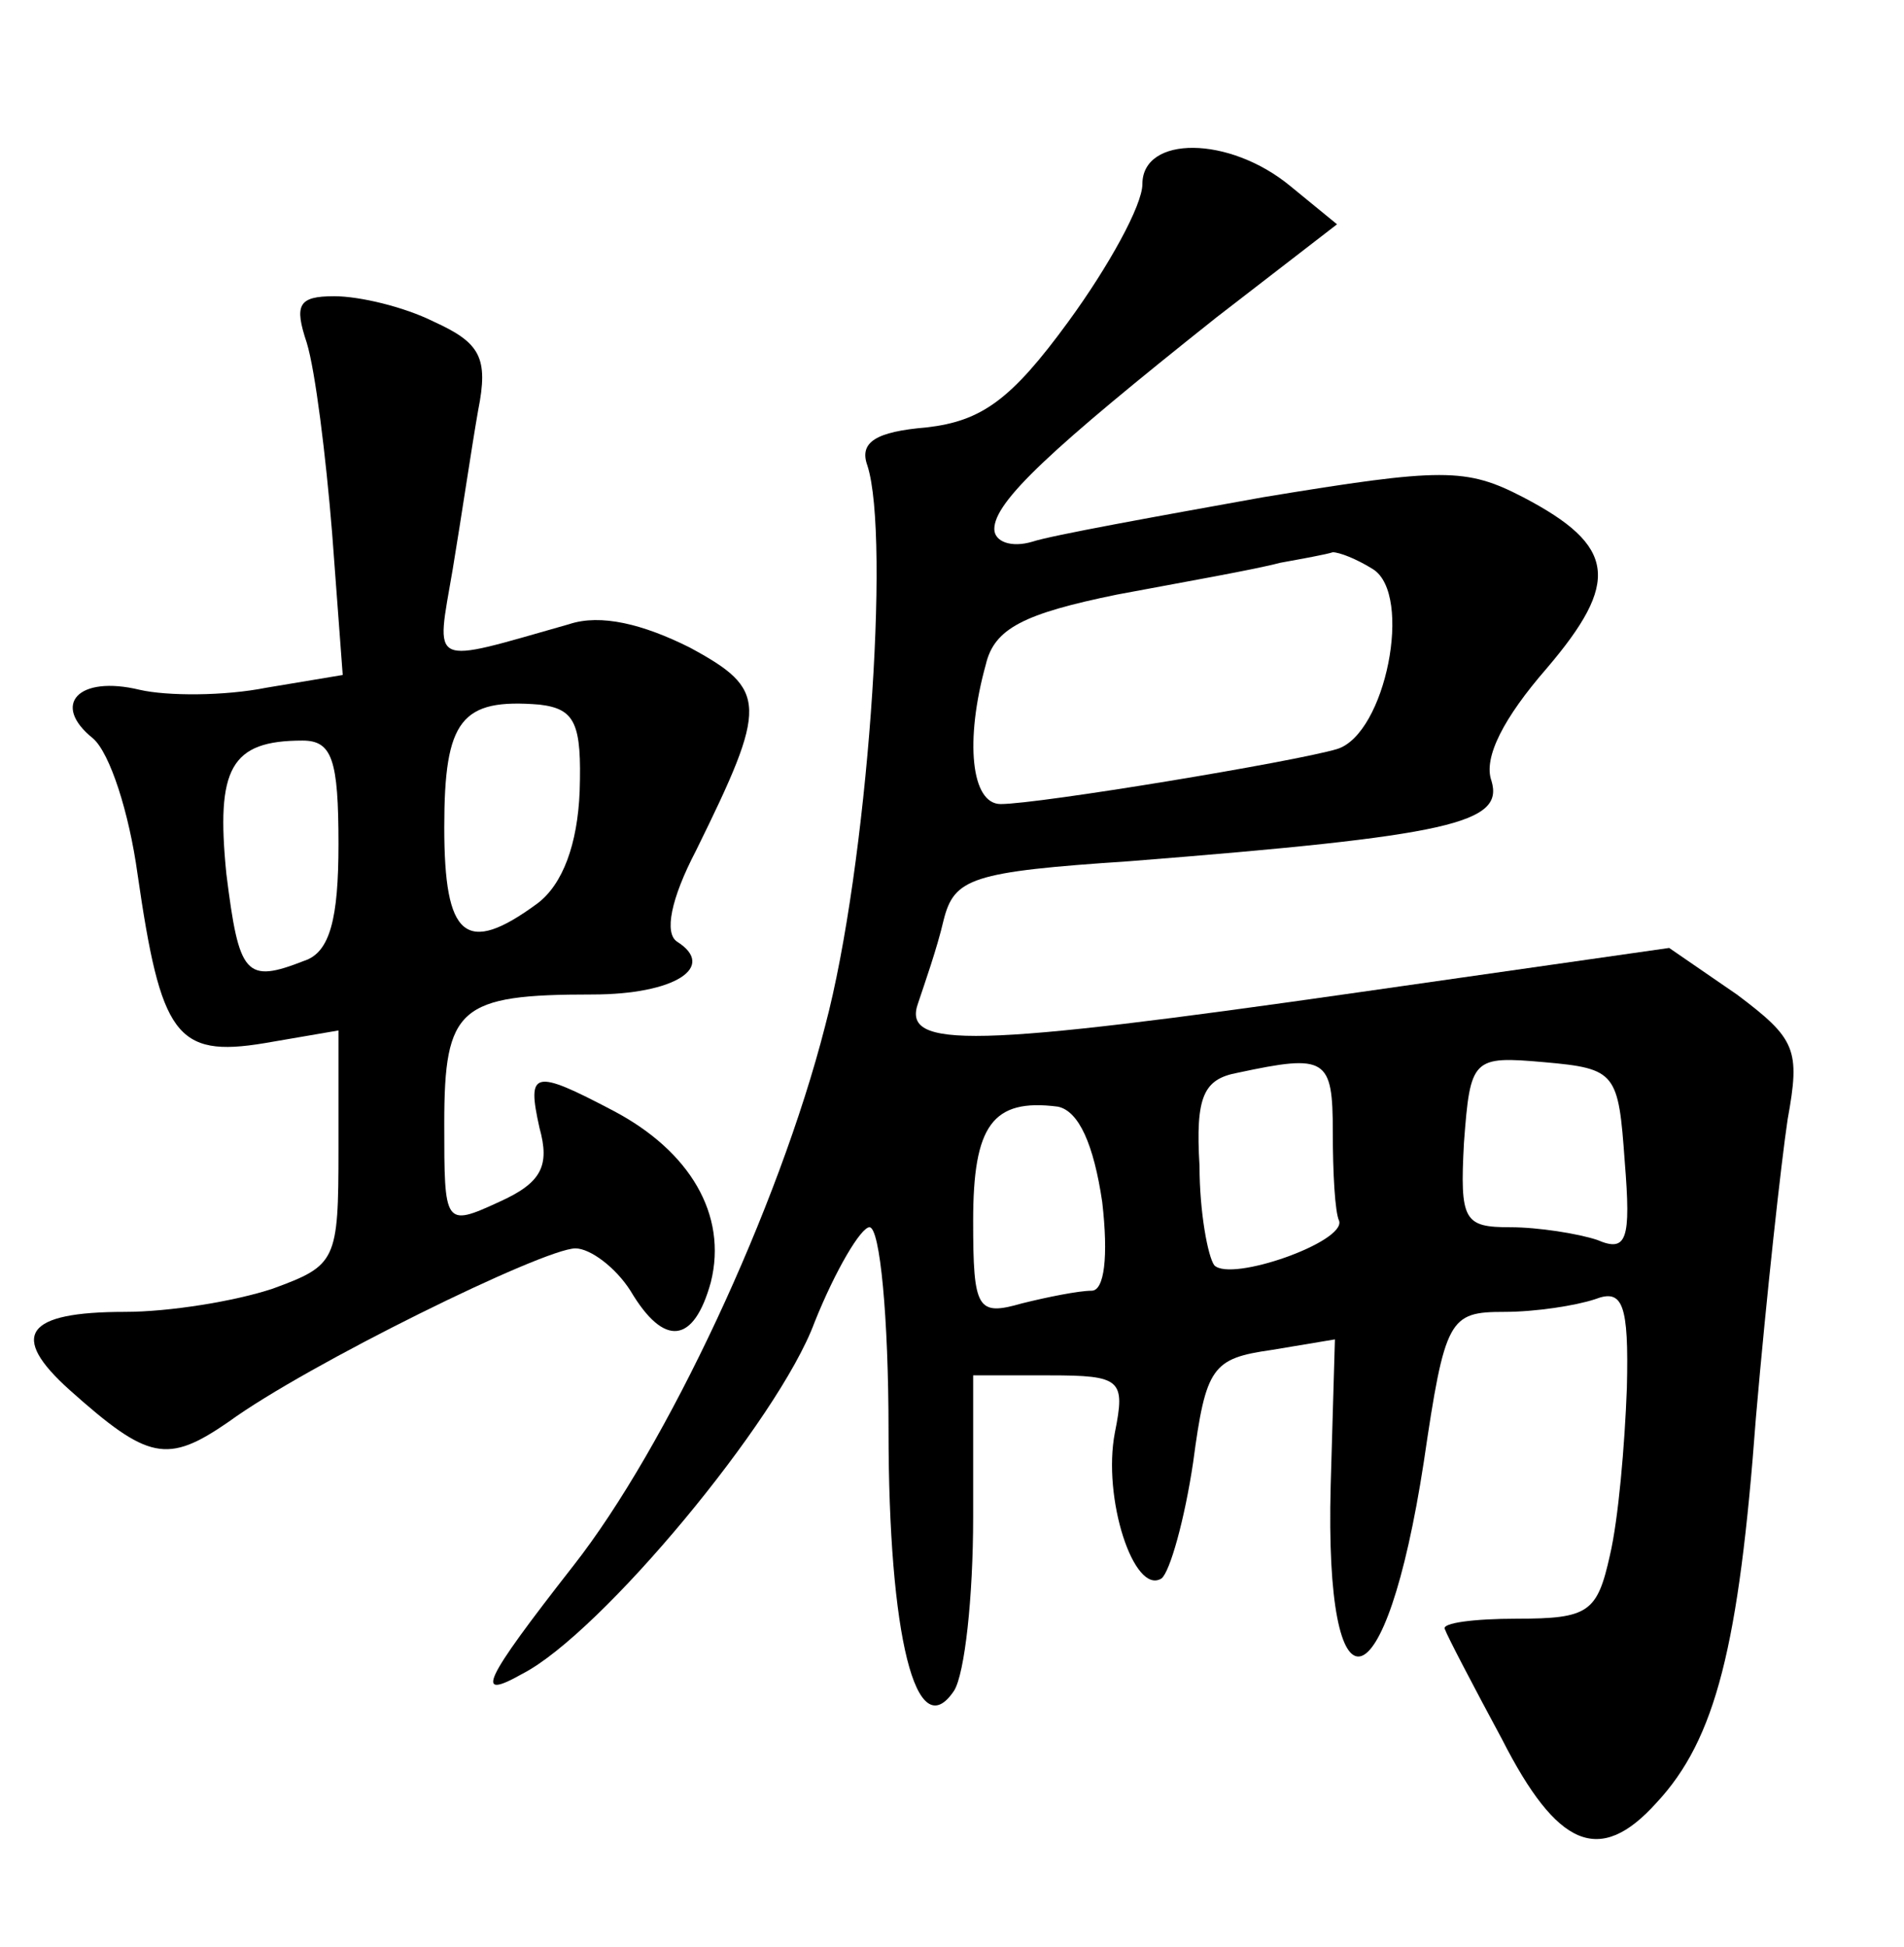 <?xml version="1.0" standalone="no"?>
<!DOCTYPE svg PUBLIC "-//W3C//DTD SVG 20010904//EN"
 "http://www.w3.org/TR/2001/REC-SVG-20010904/DTD/svg10.dtd">
<svg version="1.0" xmlns="http://www.w3.org/2000/svg"
 width="90pt" height="92pt" viewBox="0 0 90 92"
 preserveAspectRatio="xMidYMid meet">
<g transform="translate(0,92) scale(0.1,-0.1)"
fill="#000000" stroke="none">
<path d="M540 833 c0 -10 -16 -39 -35 -65 -27 -37 -41 -47 -67 -50 -24 -2 -32
-7 -28 -18 11 -34 0 -190 -20 -265 -22 -86 -75 -199 -119 -255 -43 -55 -47
-64 -24 -51 37 19 121 120 138 166 10 25 22 45 26 45 5 0 9 -43 9 -96 0 -97
13 -150 31 -123 5 8 9 44 9 82 l0 67 36 0 c34 0 36 -2 31 -27 -6 -31 9 -77 22
-69 4 3 11 28 15 55 6 45 9 49 37 53 l30 5 -2 -69 c-3 -113 26 -106 44 11 10
68 12 71 38 71 15 0 34 3 43 6 13 5 16 -2 15 -42 -1 -27 -4 -62 -8 -79 -6 -27
-10 -30 -44 -30 -20 0 -36 -2 -34 -5 1 -3 13 -26 27 -52 26 -51 46 -60 73 -30
28 30 39 74 47 182 5 58 12 121 15 141 6 33 4 38 -24 59 l-32 22 -147 -21
c-182 -26 -216 -27 -208 -5 3 9 9 26 12 39 5 20 13 23 88 28 152 12 177 18
171 38 -4 11 6 30 26 53 35 41 33 58 -11 81 -27 14 -38 14 -123 0 -50 -9 -100
-18 -109 -21 -10 -3 -18 0 -18 6 0 13 27 38 105 100 l57 44 -22 18 c-29 24
-70 24 -70 1z m109 -182 c19 -12 6 -78 -17 -85 -20 -6 -141 -26 -159 -26 -14
0 -17 30 -7 66 4 17 18 24 62 33 32 6 66 12 77 15 11 2 22 4 25 5 3 0 11 -3
19 -8z m-19 -266 c0 -19 1 -38 3 -42 3 -10 -51 -29 -59 -21 -3 4 -7 25 -7 47
-2 33 2 41 18 44 42 9 45 7 45 -28z m138 -14 c3 -37 1 -43 -13 -37 -9 3 -28 6
-41 6 -22 0 -24 3 -22 40 3 40 4 41 38 38 34 -3 35 -5 38 -47z m-247 -19 c3
-26 1 -42 -5 -42 -6 0 -21 -3 -33 -6 -21 -6 -23 -3 -23 39 0 45 9 58 40 54 10
-2 17 -18 21 -45z"/>
<path d="M145 758 c4 -13 9 -53 12 -90 l5 -67 -36 -6 c-20 -4 -47 -4 -60 -1
-29 7 -42 -7 -22 -23 8 -7 17 -35 21 -64 11 -76 18 -87 60 -80 l35 6 0 -56 c0
-53 -1 -55 -31 -66 -18 -6 -49 -11 -70 -11 -47 0 -55 -11 -26 -37 37 -33 46
-35 75 -15 37 27 149 82 164 82 7 0 19 -9 26 -20 16 -27 30 -25 38 4 8 32 -10
62 -46 81 -38 20 -41 19 -35 -8 5 -18 1 -26 -19 -35 -26 -12 -26 -11 -26 37 0
55 7 61 70 61 39 0 59 13 40 25 -6 4 -3 20 9 43 34 69 34 76 -3 96 -22 11 -42
16 -57 11 -67 -19 -63 -21 -55 26 4 24 9 58 12 75 5 25 1 32 -21 42 -14 7 -35
12 -47 12 -17 0 -19 -4 -13 -22z m129 -212 c-1 -25 -8 -44 -20 -53 -34 -25
-44 -16 -44 36 0 51 8 61 45 58 17 -2 20 -9 19 -41z m-114 -25 c0 -35 -4 -51
-16 -55 -28 -11 -31 -7 -37 41 -5 50 2 63 36 63 14 0 17 -9 17 -49z"/>
</g>
</svg>
